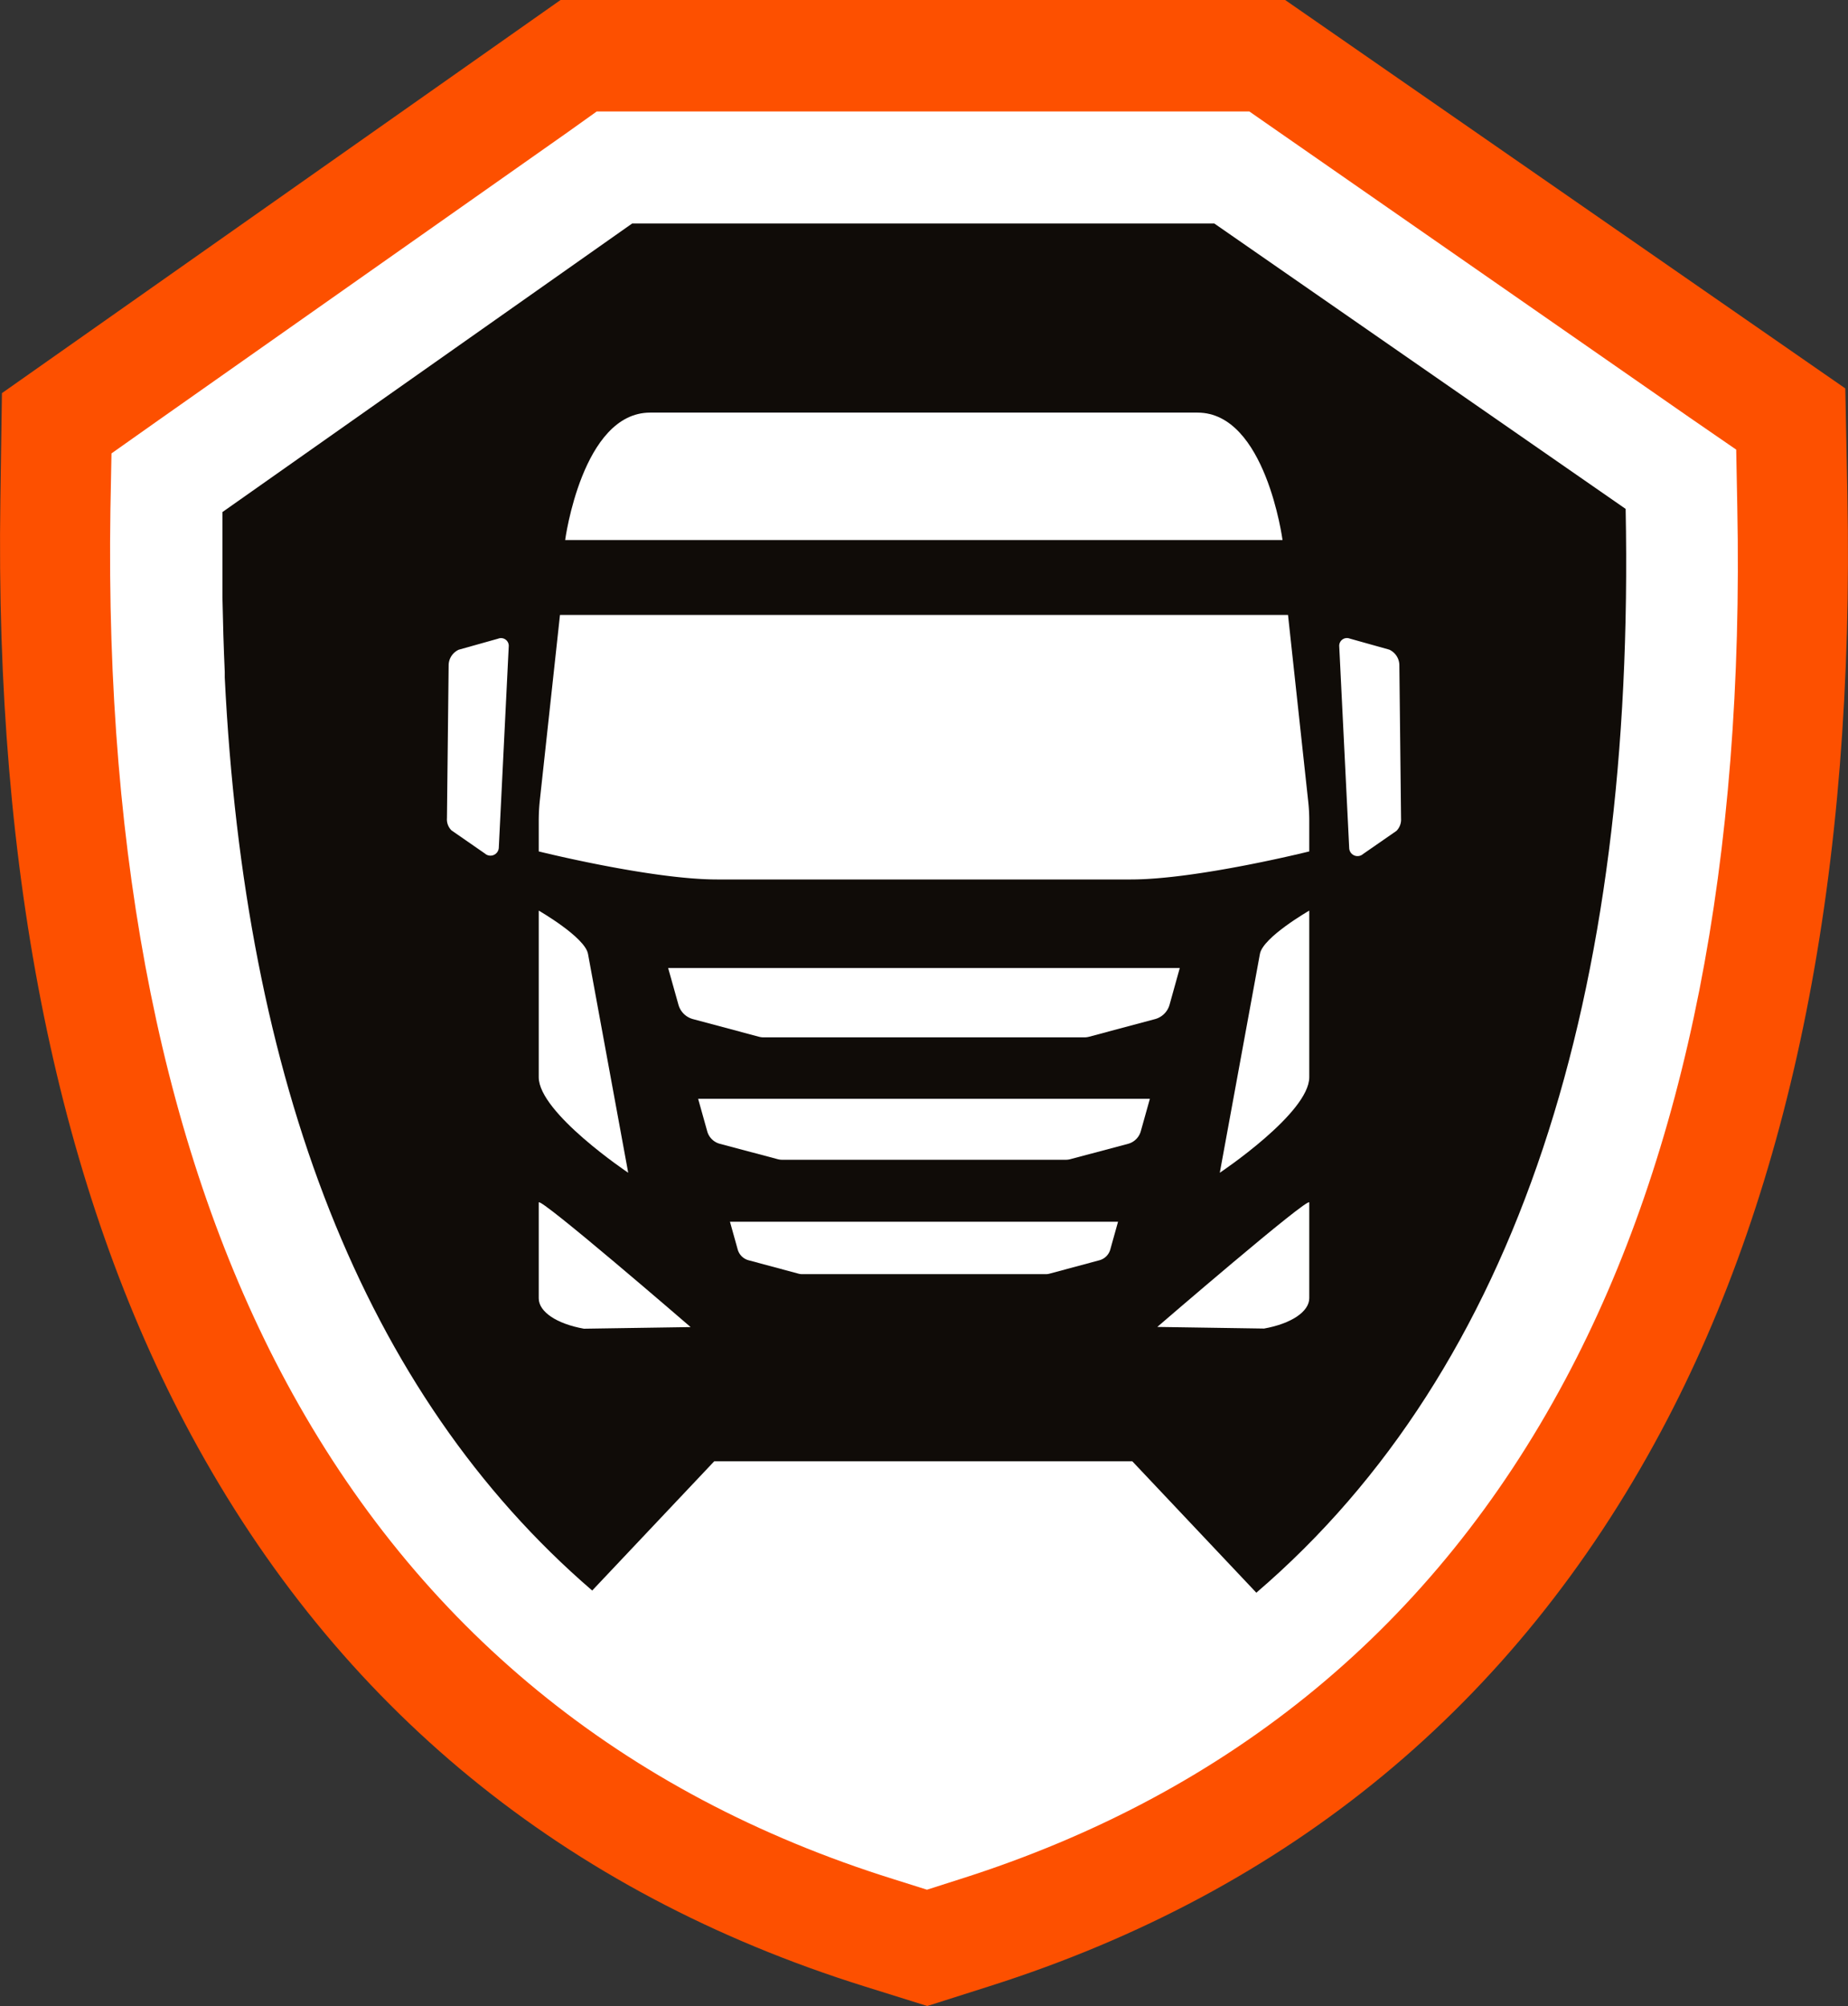 <svg xmlns="http://www.w3.org/2000/svg" viewBox="0 0 239.19 259.57"><rect x="0" y="0" width="239.19" height="259.57" fill="#333333" stroke="none"/><defs><style>.cls-1{fill:#fd5000;}.cls-2{fill:#100c08;}.cls-3{fill:#fff;}</style></defs><g id="Layer_2" data-name="Layer 2"><g id="Camada_1" data-name="Camada 1"><path class="cls-1" d="M239.11,64l-.27-13.74L166.34,0H72.55L.25,50.87.05,64.58C-.7,113.2,7.61,154,24.74,185.68c19,35.2,48.33,59.21,87.18,71.36l8.1,2.53L128.1,257c38.8-12.32,68-36.46,86.87-71.75C232,153.44,240.07,112.66,239.11,64Z"/><path class="cls-2" d="M198.69,176c-15.84,29.69-40.45,50-73.12,60.38L120,238.15l-5.63-1.76c-32.71-10.23-57.41-30.43-73.39-60-14.57-27-21.63-61.81-21-103.47l.15-9.53L80,21.17h78.93L219,62.87l.19,9.55c.82,41.65-6.09,76.5-20.54,103.56"/><path class="cls-3" d="M224.86,65.56l-.14-7.38L218.65,54,165.41,17l-3.71-2.58H77.24L73.5,17.09,20.43,54.43l-6,4.24L14.29,66c-.69,45.61,7,83.6,22.79,112.9,17.09,31.68,43.52,53.3,78.55,64.25l4.35,1.37,4.35-1.39c35-11.11,61.31-32.84,78.26-64.6C218.27,149.19,225.77,111.17,224.86,65.56ZM162.61,206.09l-16.05-17H92.44L76.65,205.81c-29.75-25.61-45-66.08-47.56-118.15,0-.24,0-.48,0-.72-.07-1.58-.13-3.18-.18-4.79v0q-.07-2.41-.12-4.86c0-.36,0-.72,0-1.08,0-1.26,0-2.52,0-3.78V71.09c0-1.6,0-3.21,0-4.83L81.82,28.92h75.35l53.24,36.93v0C211.64,128.64,196.56,177,162.61,206.09Z"/><path class="cls-3" d="M69.73,155.6V168c0,1.74,2.32,3.3,5.85,3.93l13.81-.21S69.73,154.74,69.73,155.6Z"/><path class="cls-3" d="M64.48,82.64l-5.1,1.43A2.24,2.24,0,0,0,58.07,86l-.22,19.87a2,2,0,0,0,.59,1.58l4.33,3a1.08,1.08,0,0,0,1.79-.76l1.29-26.12A1,1,0,0,0,64.48,82.64Z"/><path class="cls-3" d="M81.31,151.75l-5.2-28.3c-.36-2.16-6.38-5.62-6.38-5.62v21.56C69.73,144,81.31,151.75,81.31,151.75Z"/><path class="cls-3" d="M94.48,158.09l1,3.58a2,2,0,0,0,1.4,1.4l6.44,1.73a1.68,1.68,0,0,0,.5.07h31.55a1.73,1.73,0,0,0,.5-.07l6.44-1.73a2,2,0,0,0,1.4-1.4l1-3.58H94.48Z"/><path class="cls-3" d="M119.59,69.88H166s-2.19-16.49-11-16.49H84.15c-8.8,0-11,16.49-11,16.49h46.44Z"/><path class="cls-3" d="M90.36,142.18l1.17,4.18A2.31,2.31,0,0,0,93.16,148l7.52,2a2.22,2.22,0,0,0,.57.07h36.68a2.25,2.25,0,0,0,.58-.07l7.52-2a2.34,2.34,0,0,0,1.63-1.64l1.17-4.18H90.36Z"/><path class="cls-3" d="M149.79,171.7l13.82.21c3.52-.63,5.85-2.19,5.85-3.93V155.6C169.46,154.74,149.79,171.7,149.79,171.7Z"/><path class="cls-3" d="M181.12,86a2.24,2.24,0,0,0-1.31-1.94l-5.11-1.43a1,1,0,0,0-1.36,1l1.29,26.12a1.08,1.08,0,0,0,1.79.76l4.33-3a2.08,2.08,0,0,0,.59-1.58Z"/><path class="cls-3" d="M163.07,123.45l-5.19,28.3s11.58-7.72,11.58-12.36V117.83S163.43,121.29,163.07,123.45Z"/><path class="cls-3" d="M166.71,79.57H72.48l-2.61,24a25,25,0,0,0-.14,2.6v4s14.56,3.63,23.08,3.63h53.57c8.52,0,23.08-3.63,23.08-3.63v-4a22.53,22.53,0,0,0-.15-2.6Z"/><path class="cls-3" d="M151.38,130l1.32-4.74H86.48L87.81,130a2.67,2.67,0,0,0,1.85,1.86l8.53,2.28a2.37,2.37,0,0,0,.65.09h41.5a2.39,2.39,0,0,0,.66-.09l8.53-2.28A2.67,2.67,0,0,0,151.38,130Z"/></g></g></svg>